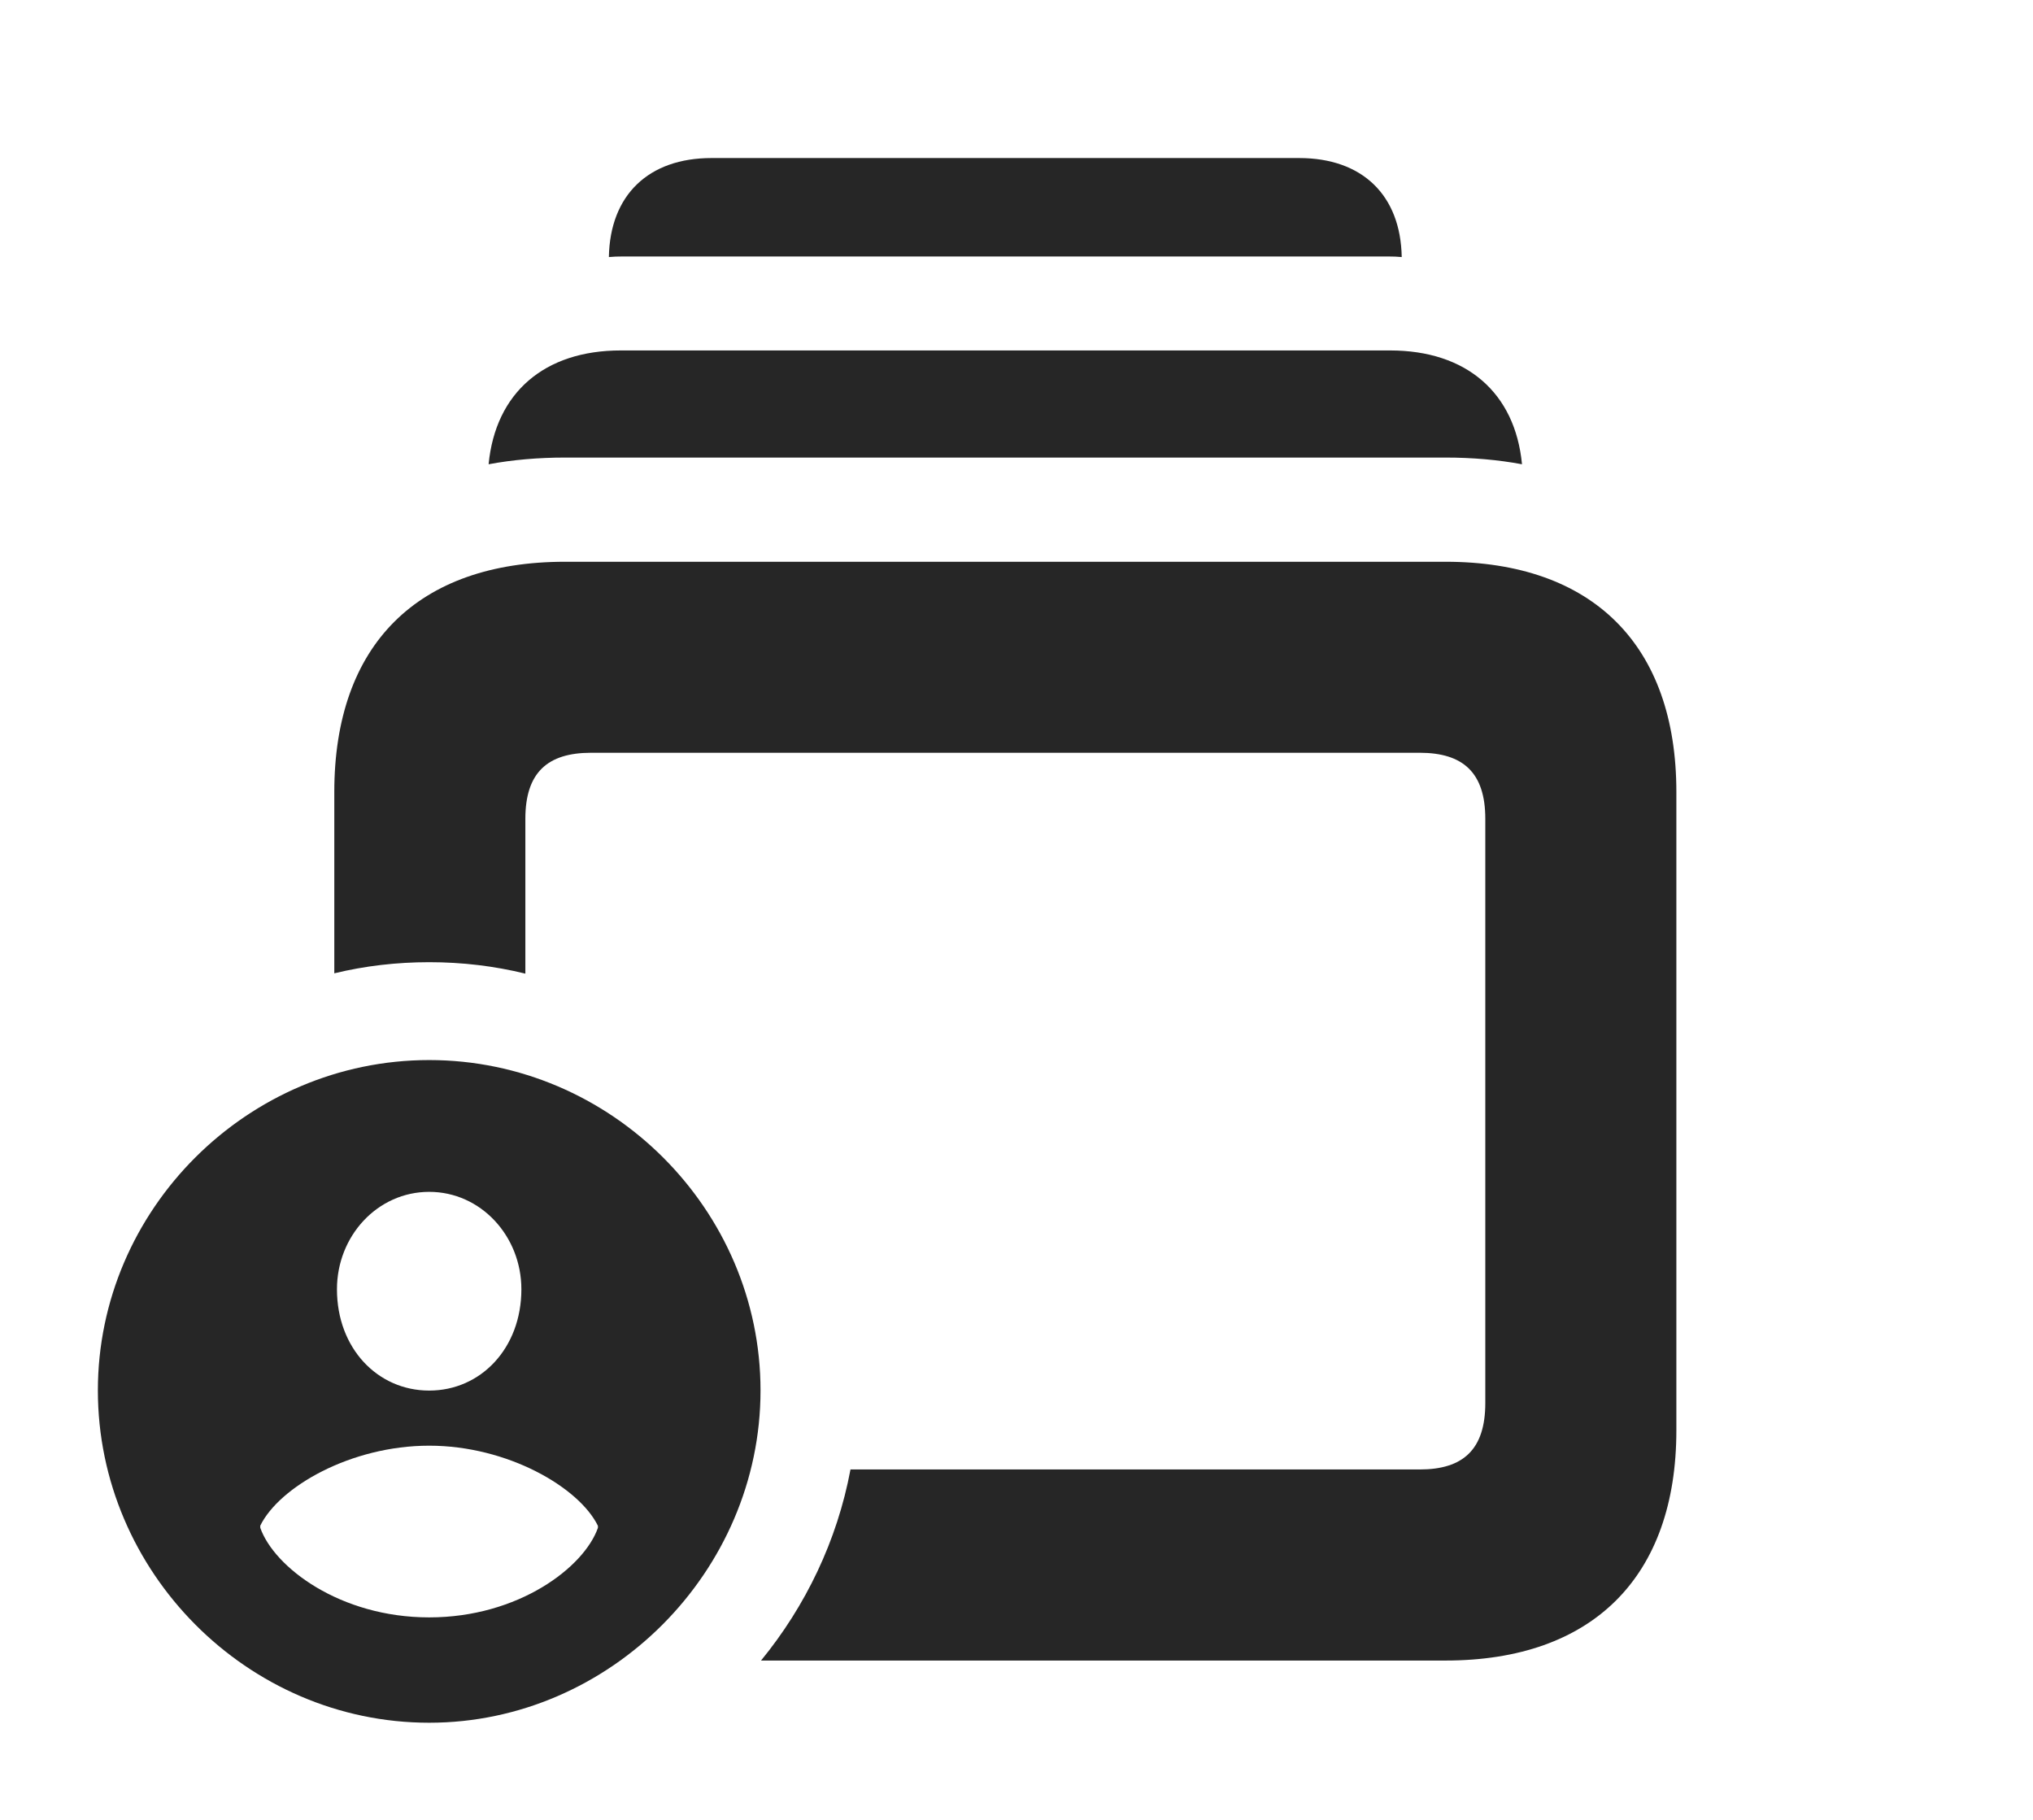 <?xml version="1.0" encoding="UTF-8"?>
<!--Generator: Apple Native CoreSVG 326-->
<!DOCTYPE svg PUBLIC "-//W3C//DTD SVG 1.1//EN" "http://www.w3.org/Graphics/SVG/1.1/DTD/svg11.dtd">
<svg version="1.1" xmlns="http://www.w3.org/2000/svg" xmlns:xlink="http://www.w3.org/1999/xlink"
       viewBox="0 0 32.134 28.766">
       <g>
              <rect height="28.766" opacity="0" width="32.134" x="0" y="0" />
              <path d="M22.156 4.063C22.088 4.056 22.018 4.054 21.947 4.054L9.836 4.054C9.764 4.054 9.693 4.056 9.624 4.063C9.642 3.082 10.251 2.498 11.246 2.498L20.535 2.498C21.53 2.498 22.139 3.082 22.156 4.063Z"
                     fill="currentColor" fill-opacity="0.85" />
              <path d="M24.057 7.338C23.677 7.267 23.273 7.232 22.848 7.232L8.932 7.232C8.508 7.232 8.104 7.267 7.723 7.338C7.832 6.208 8.604 5.539 9.811 5.539L21.972 5.539C23.179 5.539 23.949 6.208 24.057 7.338Z"
                     fill="currentColor" fill-opacity="0.85" />
              <path d="M26.497 12.518L26.497 22.607C26.497 24.924 25.173 26.246 22.848 26.246L12.029 26.246C12.733 25.386 13.232 24.353 13.443 23.226L22.441 23.226C23.122 23.226 23.477 22.915 23.477 22.176L23.477 12.941C23.477 12.209 23.122 11.898 22.441 11.898L9.342 11.898C8.657 11.898 8.304 12.209 8.304 12.941L8.304 15.389C7.816 15.269 7.306 15.208 6.784 15.208C6.269 15.208 5.766 15.267 5.284 15.384L5.284 12.518C5.284 10.193 6.6 8.879 8.932 8.879L22.848 8.879C25.173 8.879 26.497 10.193 26.497 12.518Z"
                     fill="currentColor" fill-opacity="0.85" />
              <path d="M12.021 21.977C12.021 24.839 9.641 27.229 6.784 27.229C3.91 27.229 1.547 24.844 1.547 21.977C1.547 19.118 3.91 16.755 6.784 16.755C9.658 16.755 12.021 19.118 12.021 21.977ZM4.114 24.114L4.114 24.148C4.332 24.77 5.373 25.564 6.784 25.564C8.195 25.564 9.233 24.772 9.451 24.148L9.451 24.117C9.154 23.509 8.023 22.85 6.784 22.85C5.544 22.85 4.414 23.502 4.114 24.114ZM5.326 20.378C5.326 21.309 5.967 21.979 6.784 21.979C7.6 21.979 8.241 21.309 8.241 20.378C8.241 19.535 7.598 18.838 6.784 18.838C5.967 18.838 5.326 19.535 5.326 20.378Z"
                     fill="currentColor" fill-opacity="0.85" />
       </g>
</svg>